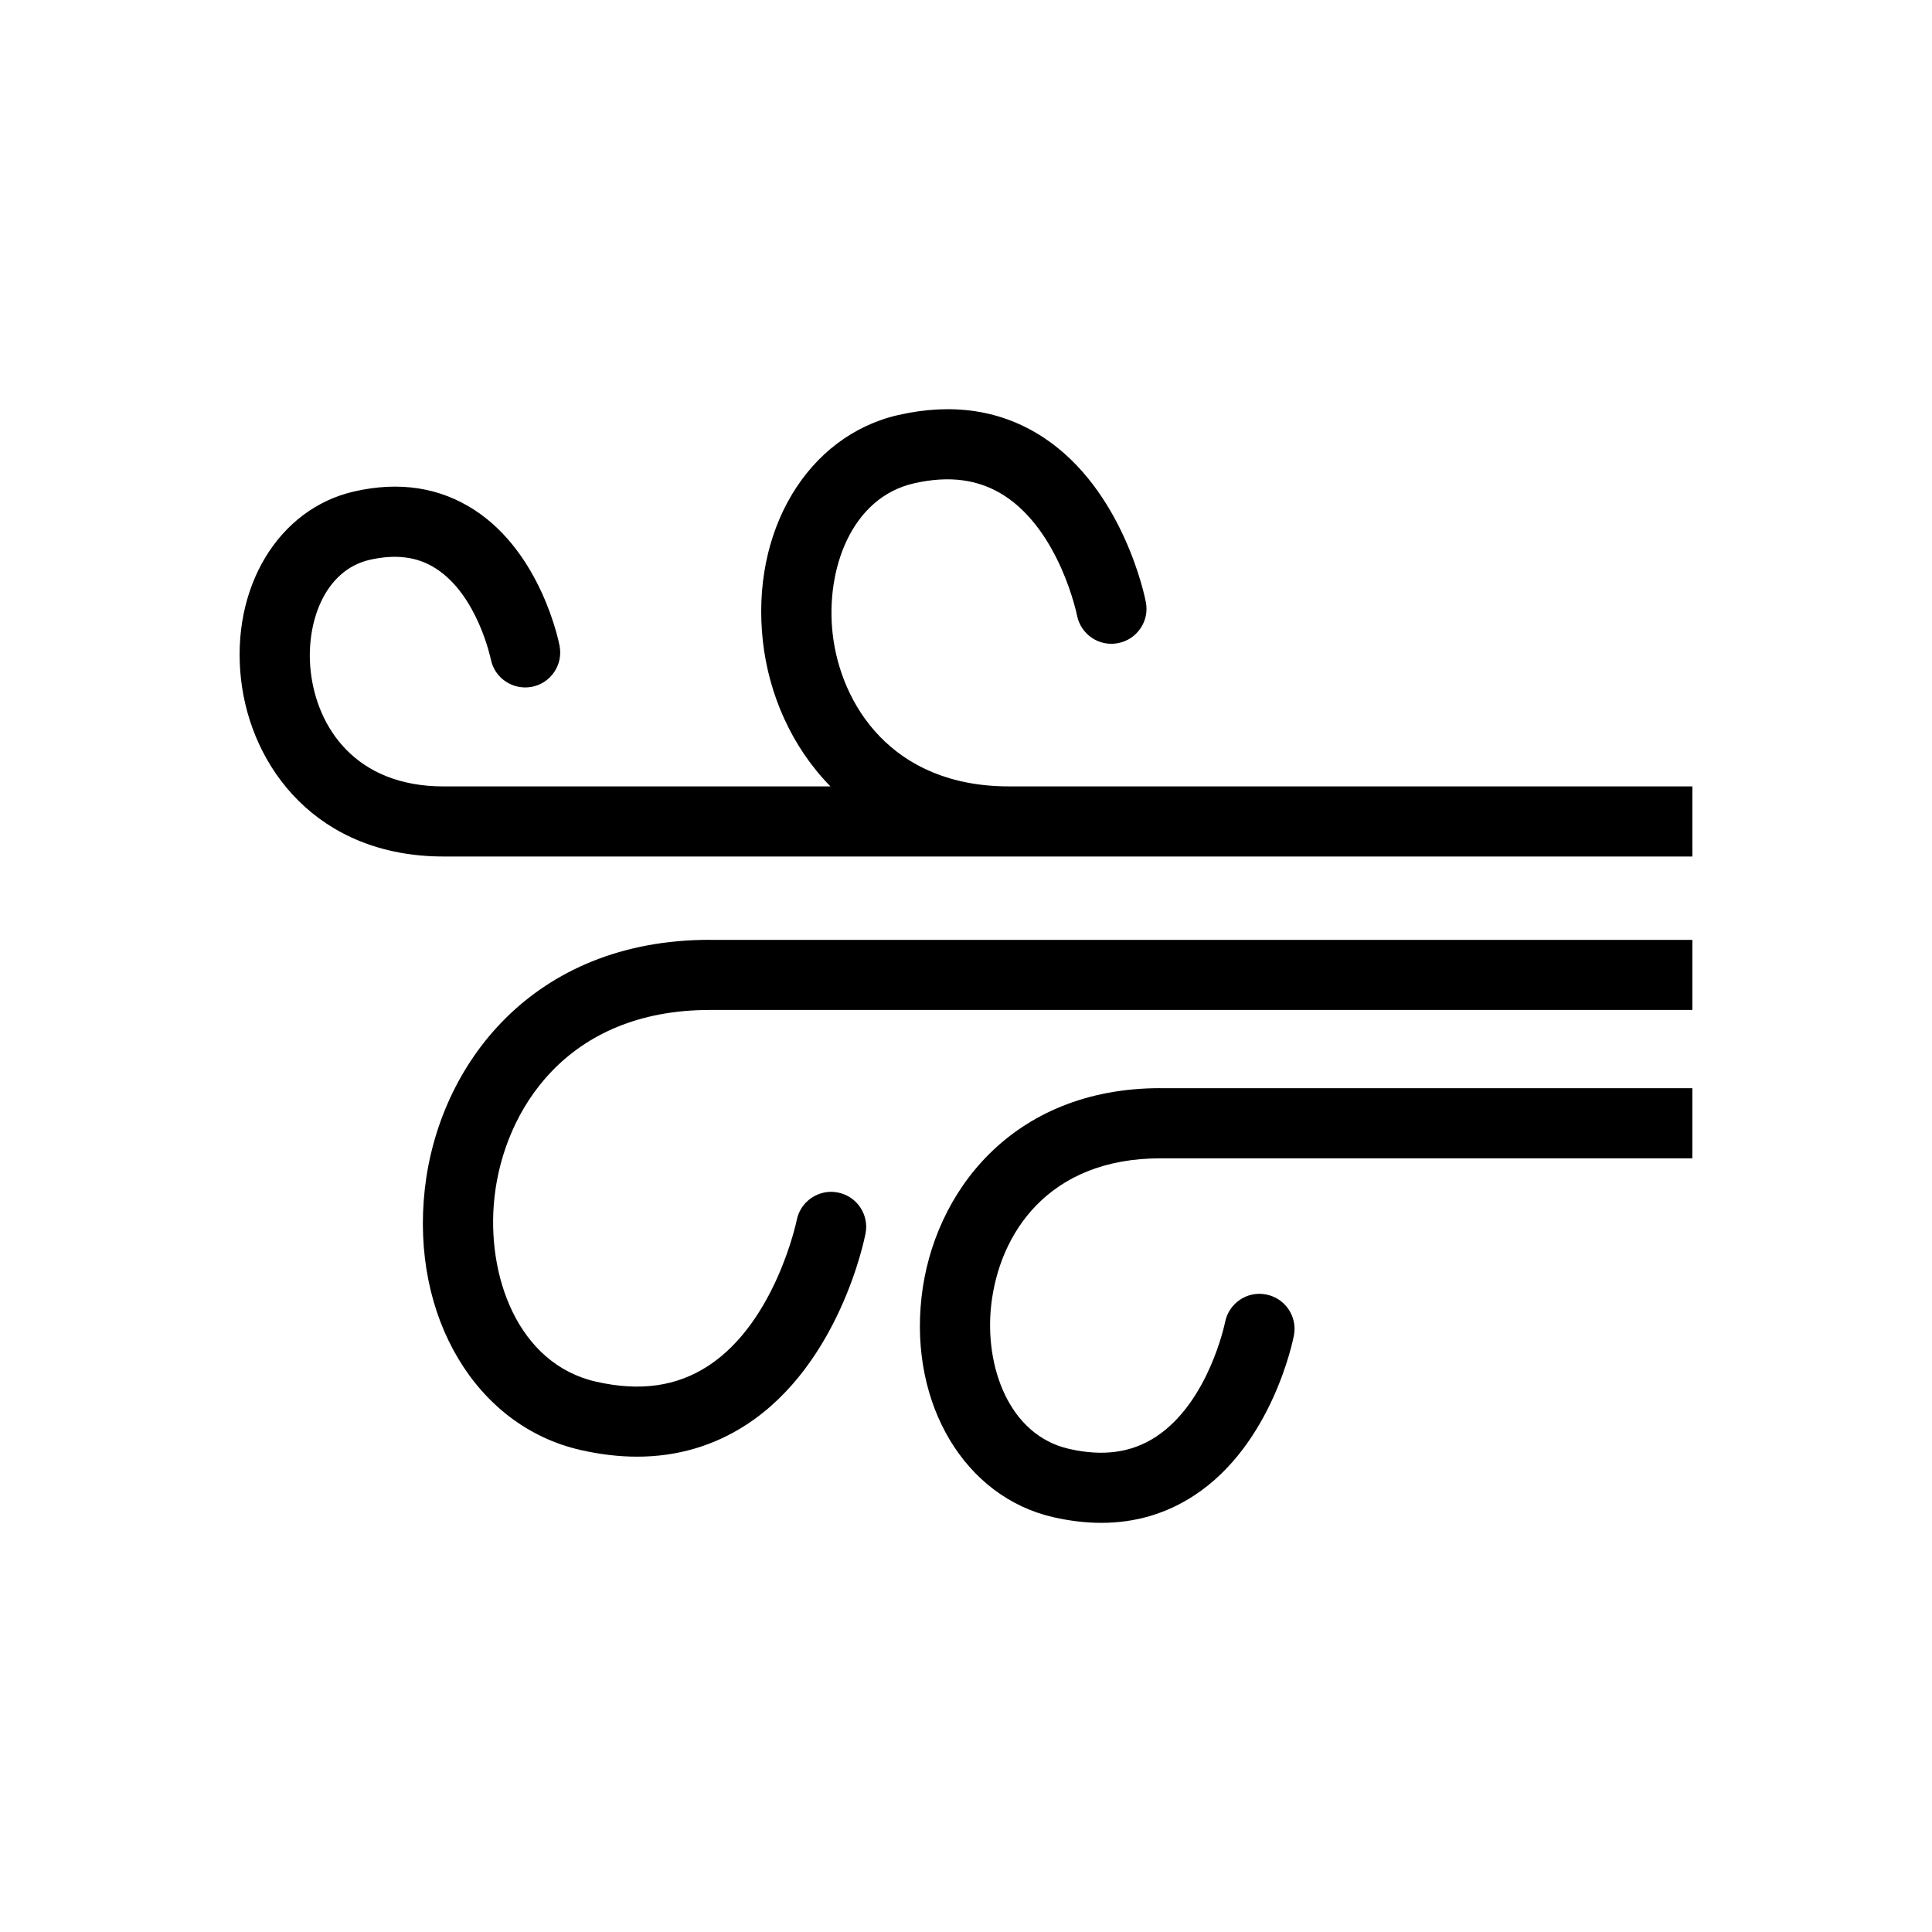 <svg xmlns="http://www.w3.org/2000/svg" xmlns:xlink="http://www.w3.org/1999/xlink" version="1.1" x="0px" y="0px" viewBox="0 0 62 62" enable-background="new 0 0 62 62" xml:space="preserve"><path d="M37.239,34.92c-4.775,0-7.291,3.369-7.666,6.707c-0.387,3.447,1.395,6.418,4.236,7.063c0.527,0.119,1.039,0.18,1.531,0.18  c1.09,0,2.088-0.293,2.98-0.877c2.506-1.635,3.176-4.994,3.203-5.137c0.117-0.607-0.279-1.195-0.889-1.314  c-0.611-0.123-1.199,0.279-1.32,0.887c-0.004,0.027-0.527,2.58-2.23,3.686c-0.779,0.506-1.688,0.629-2.777,0.381  c-1.932-0.438-2.719-2.654-2.498-4.617c0.256-2.275,1.814-4.707,5.43-4.707h17.07v-2.25H37.239z"/><path d="M22.776,30.16c-5.695,0-8.695,4.016-9.143,7.992c-0.459,4.094,1.641,7.617,4.994,8.379c0.627,0.143,1.232,0.215,1.818,0.215  c1.287,0,2.465-0.346,3.518-1.033c2.98-1.947,3.781-5.959,3.813-6.129c0.119-0.609-0.281-1.199-0.891-1.316  c-0.605-0.119-1.201,0.281-1.318,0.891c-0.006,0.033-0.68,3.262-2.834,4.67c-1.016,0.664-2.193,0.832-3.607,0.51  c-2.512-0.57-3.539-3.418-3.256-5.934c0.311-2.766,2.305-5.994,6.906-5.994H54.31v-2.25H22.776z"/><path d="M32.376,25.236c-3.768,0-5.402-2.643-5.656-4.904c-0.229-2.049,0.594-4.363,2.613-4.822c1.141-0.258,2.09-0.127,2.904,0.4  c1.773,1.152,2.318,3.799,2.326,3.84c0.119,0.609,0.707,1.008,1.316,0.889c0.611-0.117,1.012-0.707,0.893-1.316  c-0.027-0.146-0.719-3.605-3.297-5.291c-1.332-0.871-2.893-1.111-4.641-0.715c-2.918,0.662-4.75,3.719-4.352,7.266  c0.189,1.682,0.908,3.369,2.168,4.654H14.237c-2.84,0-4.066-1.906-4.266-3.691c-0.172-1.527,0.426-3.246,1.898-3.582  c0.842-0.189,1.537-0.098,2.129,0.287c1.33,0.861,1.746,2.883,1.752,2.902c0.117,0.607,0.709,1.002,1.314,0.889  c0.611-0.117,1.012-0.707,0.893-1.318c-0.021-0.121-0.59-2.961-2.721-4.352c-1.115-0.729-2.414-0.932-3.865-0.602  c-2.438,0.553-3.967,3.088-3.637,6.025c0.318,2.834,2.451,5.691,6.502,5.691h18.139H54.31v-2.25H32.376z"/></svg>
